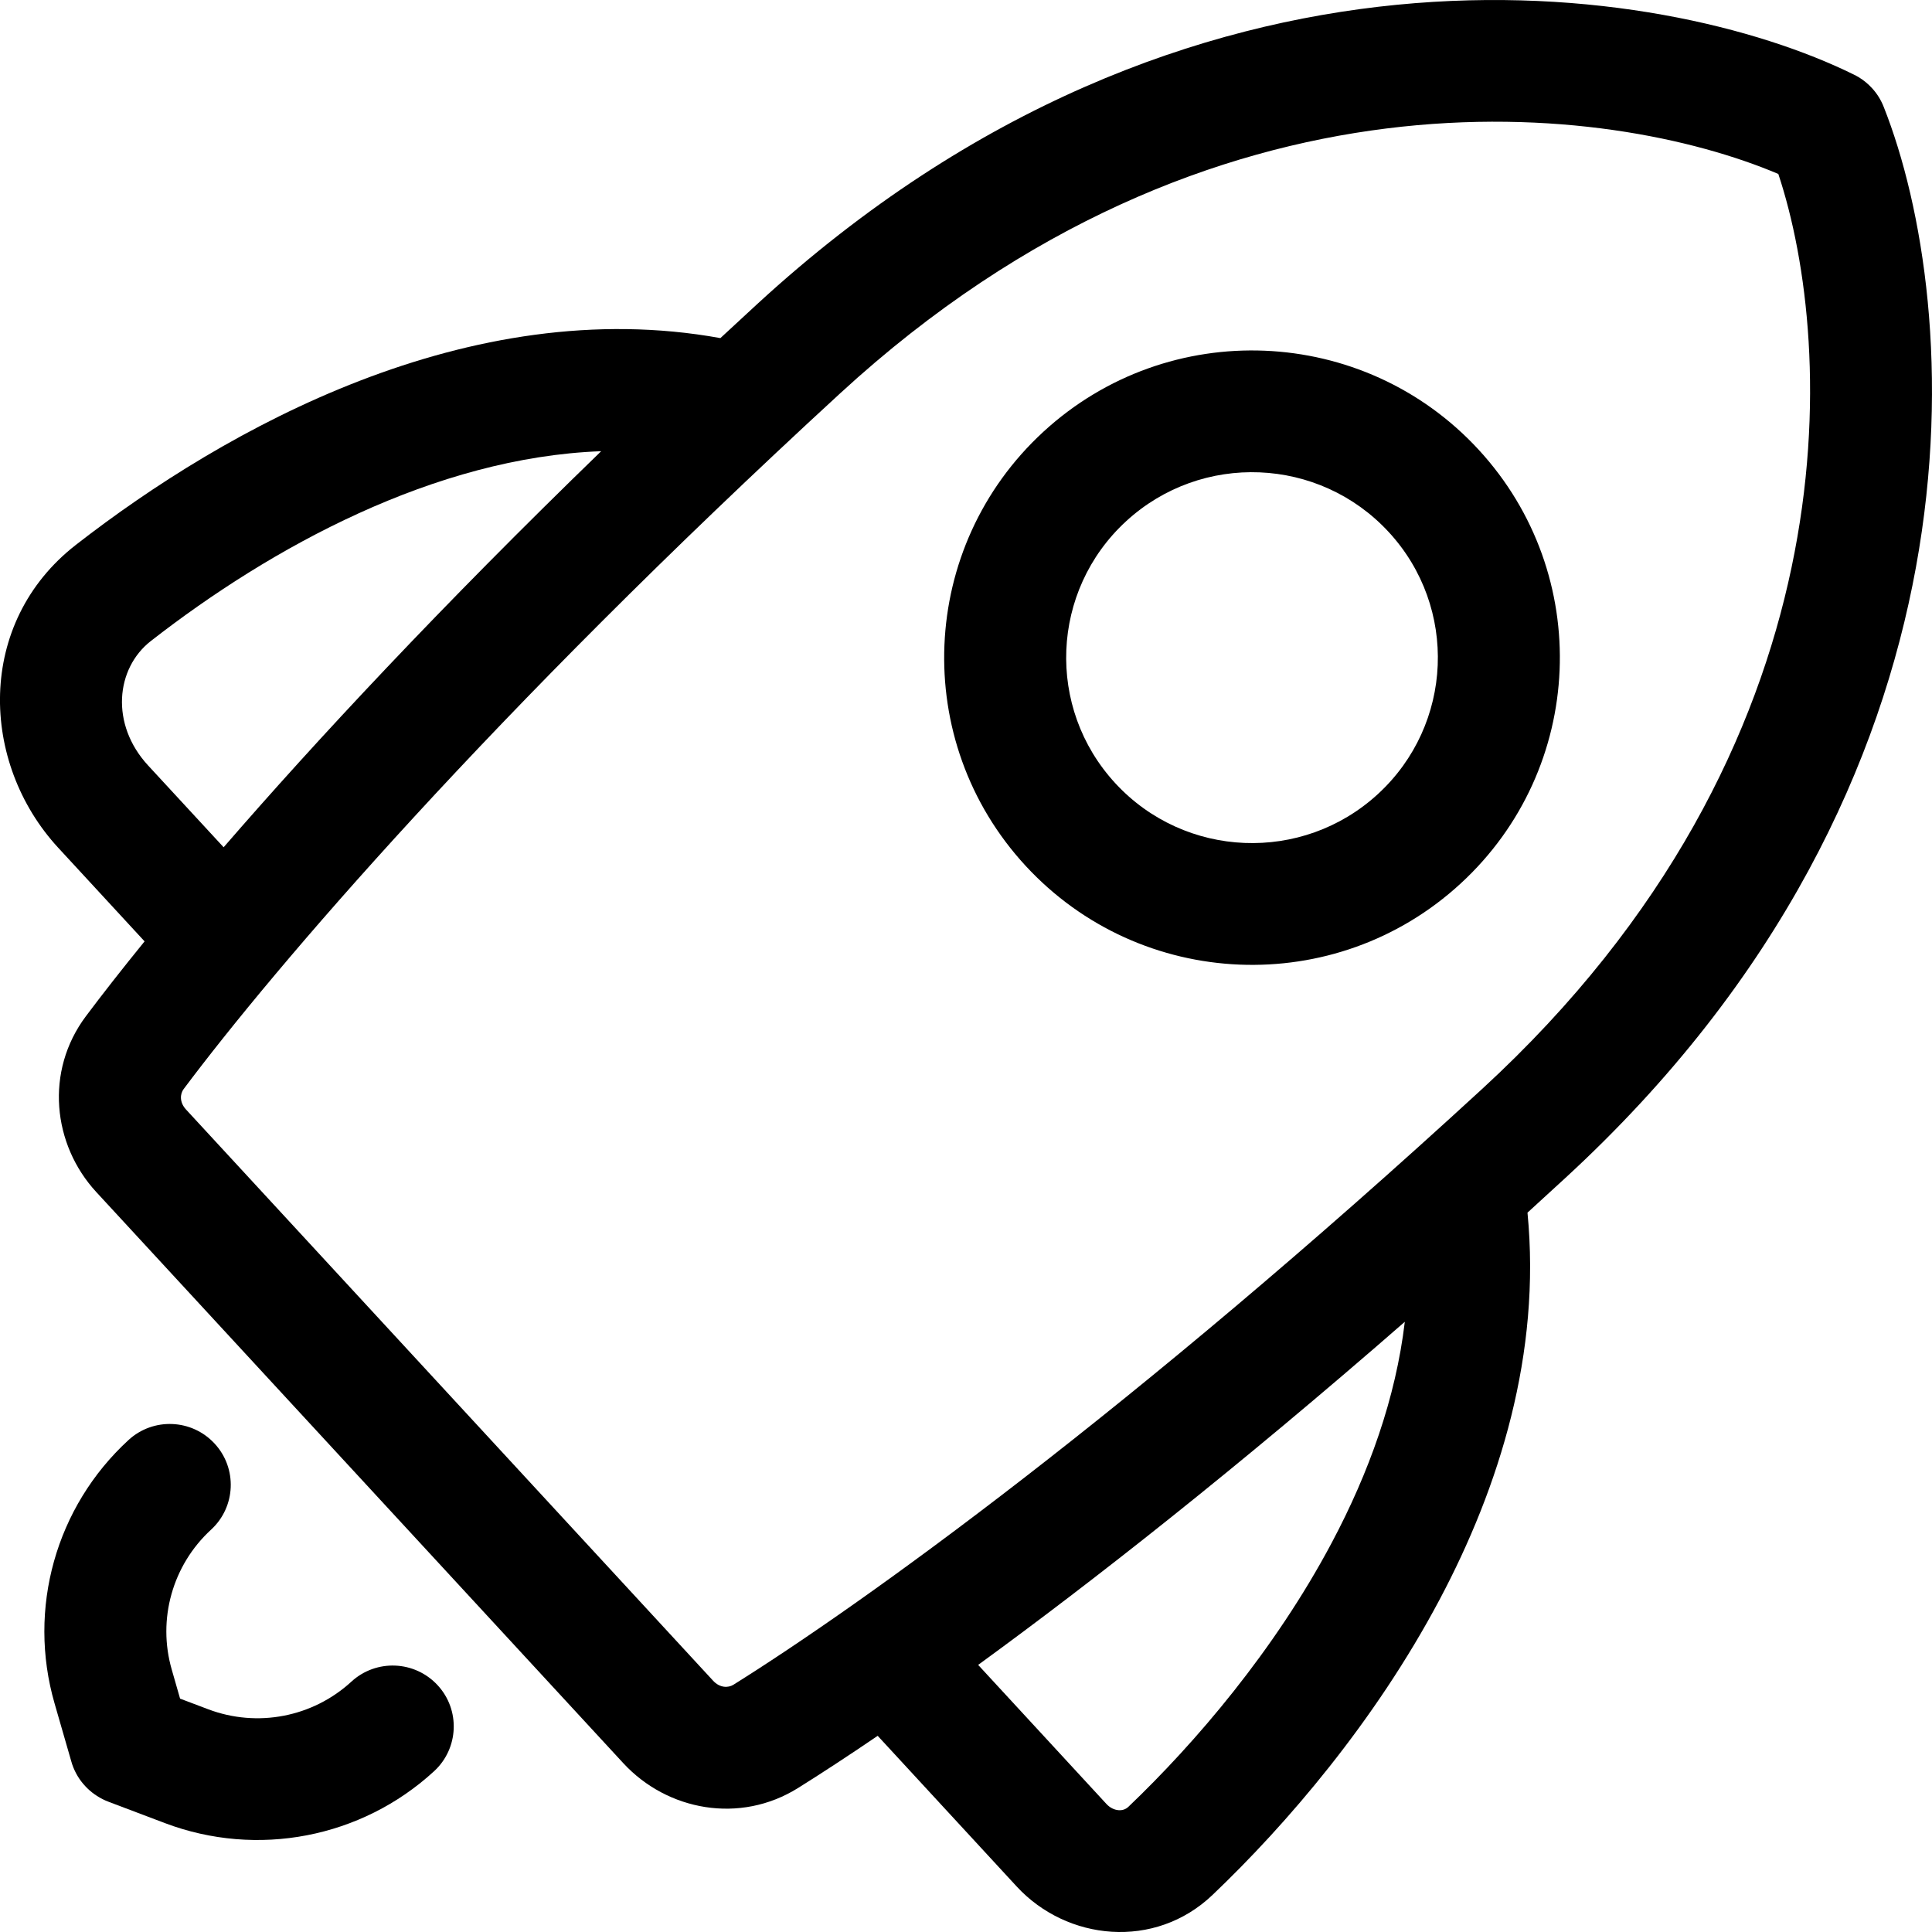 <svg width="24" height="24" viewBox="0 0 24 24" fill="none" xmlns="http://www.w3.org/2000/svg">
<path fill-rule="evenodd" clip-rule="evenodd" d="M18.366 5.584C16.935 4.034 14.516 3.935 12.963 5.362C11.409 6.79 11.309 9.204 12.74 10.755C14.171 12.305 16.59 12.405 18.143 10.977C19.697 9.549 19.797 7.135 18.366 5.584ZM13.989 6.475C14.927 5.613 16.387 5.673 17.251 6.609C18.115 7.545 18.055 9.002 17.117 9.864C16.179 10.726 14.719 10.666 13.855 9.73C12.991 8.794 13.051 7.337 13.989 6.475Z" fill="black"/>
<path fill-rule="evenodd" clip-rule="evenodd" d="M19.439 14.639C24.819 9.696 24.369 3.773 23.401 1.33C23.367 1.243 23.318 1.163 23.253 1.093C23.206 1.042 23.151 0.996 23.088 0.958C23.069 0.947 23.049 0.936 23.028 0.926C20.669 -0.237 14.791 -1.171 9.411 3.773C9.255 3.916 9.101 4.059 8.949 4.2C5.827 3.634 2.803 5.32 0.942 6.769C-0.302 7.738 -0.251 9.476 0.724 10.532L1.796 11.694C1.51 12.046 1.267 12.357 1.067 12.624C0.556 13.306 0.652 14.218 1.196 14.808L7.743 21.903C8.288 22.493 9.191 22.663 9.914 22.211C10.197 22.034 10.528 21.818 10.903 21.563L12.63 23.435C13.252 24.109 14.345 24.225 15.064 23.538C15.979 22.666 17.077 21.389 17.882 19.873C18.628 18.468 19.145 16.811 18.975 15.064C19.128 14.924 19.283 14.783 19.439 14.639ZM13.745 22.41L12.151 20.682C13.563 19.654 15.362 18.242 17.451 16.42C17.339 17.366 17.006 18.294 16.543 19.165C15.833 20.502 14.848 21.652 14.017 22.445C13.985 22.475 13.946 22.489 13.899 22.487C13.849 22.484 13.792 22.461 13.745 22.41ZM2.778 10.525C3.921 9.205 5.478 7.533 7.468 5.605C5.402 5.681 3.365 6.801 1.875 7.962C1.437 8.303 1.368 8.997 1.839 9.508L2.778 10.525ZM8.858 20.878L2.311 13.783C2.227 13.692 2.237 13.588 2.281 13.529C3.415 12.015 6.082 8.889 10.438 4.885C15.069 0.63 20.01 1.278 22.091 2.161C22.802 4.304 23.043 9.271 18.412 13.527C14.056 17.53 10.715 19.925 9.11 20.929C9.047 20.968 8.942 20.97 8.858 20.878Z" fill="black"/>
<path d="M2.622 19.002C2.93 18.719 2.95 18.24 2.666 17.933C2.383 17.626 1.903 17.606 1.596 17.889C0.693 18.718 0.338 19.985 0.678 21.161L0.884 21.875C0.888 21.889 0.892 21.904 0.897 21.918C0.932 22.02 0.987 22.111 1.057 22.186C1.126 22.261 1.212 22.323 1.311 22.367C1.325 22.373 1.339 22.378 1.353 22.384L2.048 22.647C3.195 23.081 4.49 22.832 5.392 22.003C5.7 21.72 5.72 21.241 5.436 20.934C5.152 20.627 4.673 20.607 4.365 20.89C3.885 21.331 3.197 21.464 2.586 21.233L2.237 21.101L2.134 20.742C1.953 20.117 2.142 19.443 2.622 19.002Z" fill="black"/>
</svg>
